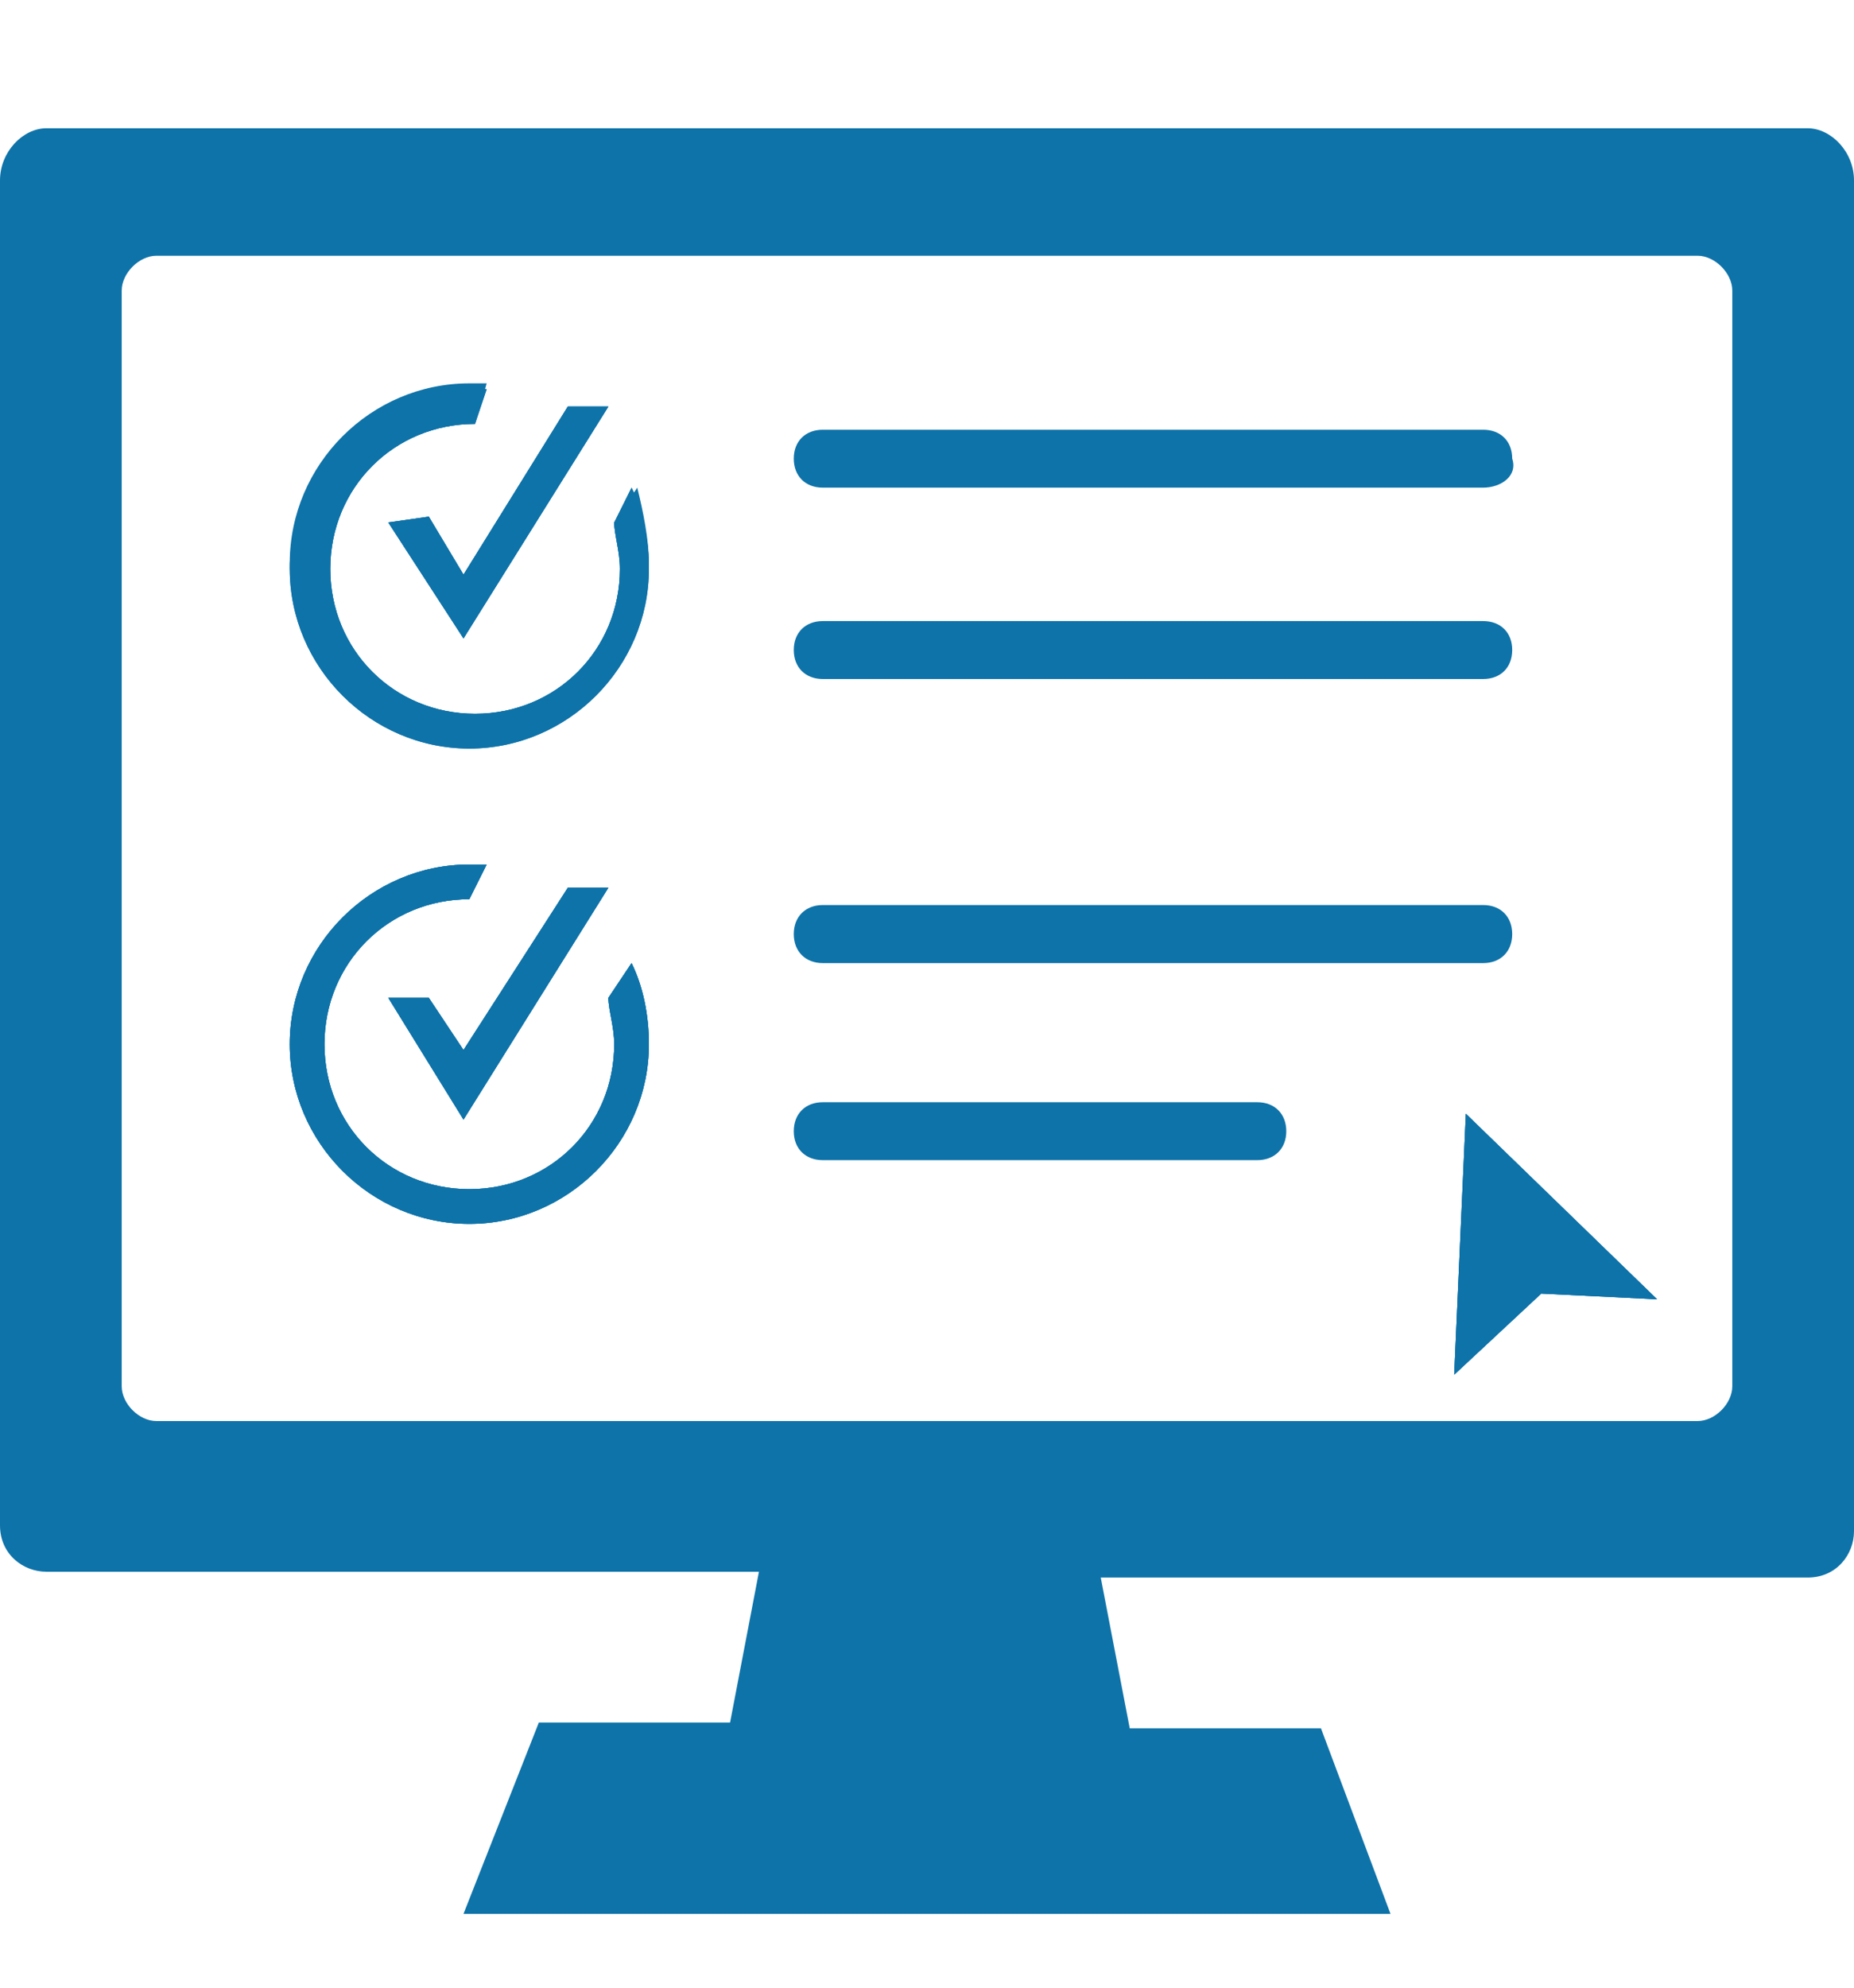 <svg width="14" height="15" viewBox="0 0 14 15" fill="none" xmlns="http://www.w3.org/2000/svg">
<g clip-path="url(#clip0_9947_2575)">
<path d="M3.5 7.924L4.288 6.699H4.594L3.5 8.449L2.932 7.53H3.238L3.5 7.924Z" fill="#0E73A9"/>
<path d="M3.5 4.337L4.288 3.068H4.594L3.5 4.818L2.932 3.943L3.238 3.899L3.5 4.337Z" fill="#0E73A9"/>
<path d="M4.769 7.268C4.856 7.443 4.9 7.661 4.9 7.88C4.9 8.624 4.287 9.236 3.544 9.236C2.8 9.236 2.188 8.624 2.188 7.88C2.188 7.136 2.8 6.524 3.544 6.524C3.587 6.524 3.631 6.524 3.675 6.524L3.544 6.786C2.931 6.786 2.45 7.268 2.45 7.88C2.45 8.493 2.931 8.974 3.544 8.974C4.156 8.974 4.638 8.493 4.638 7.88C4.638 7.749 4.594 7.618 4.594 7.53L4.769 7.268Z" fill="#0E73A9"/>
<path d="M4.769 3.68C4.856 3.855 4.9 4.074 4.9 4.293C4.9 5.037 4.287 5.649 3.544 5.649C2.8 5.649 2.188 5.037 2.188 4.293C2.188 3.549 2.8 2.937 3.544 2.937C3.587 2.937 3.631 2.937 3.675 2.937L3.587 3.199C2.975 3.199 2.494 3.68 2.494 4.293C2.494 4.905 2.975 5.387 3.587 5.387C4.2 5.387 4.681 4.905 4.681 4.293C4.681 4.162 4.638 4.03 4.638 3.943L4.769 3.68Z" fill="#0E73A9"/>
<path d="M11.069 8.405L12.513 9.805L11.638 9.762L10.981 10.374L11.069 8.405Z" fill="#0E73A9"/>
<path d="M13.65 0.968H0.35C0.175 0.968 0 1.143 0 1.362V11.511C0 11.73 0.175 11.861 0.35 11.861H5.731L5.513 12.999H4.069L3.5 14.443H10.5L9.975 13.043H8.531L8.312 11.905H13.65C13.869 11.905 14 11.73 14 11.555V1.362C14 1.143 13.825 0.968 13.65 0.968ZM13.081 10.461C13.081 10.593 12.95 10.724 12.819 10.724H1.181C1.05 10.724 0.919 10.593 0.919 10.461V2.193C0.919 2.062 1.05 1.93 1.181 1.93H12.819C12.95 1.93 13.081 2.062 13.081 2.193V10.461Z" fill="#0E73A9"/>
<path d="M3.5 7.924L4.288 6.699H4.594L3.5 8.449L2.932 7.53H3.238L3.5 7.924Z" fill="#0E73A9"/>
<path d="M3.5 4.337L4.288 3.068H4.594L3.5 4.818L2.932 3.943L3.238 3.899L3.5 4.337Z" fill="#0E73A9"/>
<path d="M4.769 7.268C4.856 7.443 4.9 7.661 4.9 7.88C4.9 8.624 4.287 9.236 3.544 9.236C2.8 9.236 2.188 8.624 2.188 7.88C2.188 7.136 2.8 6.524 3.544 6.524C3.587 6.524 3.631 6.524 3.675 6.524L3.544 6.786C2.931 6.786 2.45 7.268 2.45 7.88C2.45 8.493 2.931 8.974 3.544 8.974C4.156 8.974 4.638 8.493 4.638 7.88C4.638 7.749 4.594 7.618 4.594 7.53L4.769 7.268Z" fill="#0E73A9"/>
<path d="M4.769 3.68C4.856 3.855 4.9 4.074 4.9 4.293C4.9 5.037 4.287 5.649 3.544 5.649C2.8 5.649 2.188 5.037 2.188 4.293C2.188 3.549 2.8 2.937 3.544 2.937C3.587 2.937 3.631 2.937 3.675 2.937L3.587 3.199C2.975 3.199 2.494 3.68 2.494 4.293C2.494 4.905 2.975 5.387 3.587 5.387C4.2 5.387 4.681 4.905 4.681 4.293C4.681 4.162 4.638 4.03 4.638 3.943L4.769 3.68Z" fill="#0E73A9"/>
<path d="M12.513 9.805L11.638 9.762L10.981 10.374L11.069 8.405L12.513 9.805Z" fill="#0E73A9"/>
<path d="M4.594 3.067L3.5 4.817L2.932 3.942L3.238 3.899L3.5 4.336L4.288 3.067H4.594Z" fill="#0E73A9"/>
<path d="M4.9 4.249C4.9 4.993 4.287 5.605 3.544 5.605C2.8 5.605 2.188 4.993 2.188 4.249C2.188 3.505 2.8 2.893 3.544 2.893C3.587 2.893 3.631 2.893 3.675 2.893L3.587 3.199C2.975 3.199 2.494 3.68 2.494 4.293C2.494 4.905 2.975 5.386 3.587 5.386C4.2 5.386 4.681 4.905 4.681 4.293C4.681 4.161 4.638 4.03 4.638 3.943L4.812 3.68C4.856 3.855 4.9 4.074 4.9 4.249Z" fill="#0E73A9"/>
<path d="M11.2 3.68H6.213C6.082 3.68 5.994 3.593 5.994 3.461C5.994 3.33 6.082 3.243 6.213 3.243H11.2C11.332 3.243 11.419 3.33 11.419 3.461C11.463 3.593 11.332 3.68 11.2 3.68Z" fill="#0E73A9"/>
<path d="M11.2 5.124H6.213C6.082 5.124 5.994 5.037 5.994 4.905C5.994 4.774 6.082 4.687 6.213 4.687H11.2C11.332 4.687 11.419 4.774 11.419 4.905C11.419 5.037 11.332 5.124 11.2 5.124Z" fill="#0E73A9"/>
<path d="M4.594 6.699L3.5 8.449L2.932 7.53H3.238L3.5 7.924L4.288 6.699H4.594Z" fill="#0E73A9"/>
<path d="M4.9 7.88C4.9 8.624 4.287 9.236 3.544 9.236C2.8 9.236 2.188 8.624 2.188 7.88C2.188 7.136 2.8 6.524 3.544 6.524C3.587 6.524 3.631 6.524 3.675 6.524L3.544 6.786C2.931 6.786 2.45 7.268 2.45 7.88C2.45 8.493 2.931 8.974 3.544 8.974C4.156 8.974 4.638 8.493 4.638 7.88C4.638 7.749 4.594 7.618 4.594 7.53L4.769 7.268C4.856 7.443 4.9 7.661 4.9 7.88Z" fill="#0E73A9"/>
<path d="M11.2 7.268H6.213C6.082 7.268 5.994 7.18 5.994 7.049C5.994 6.918 6.082 6.83 6.213 6.83H11.2C11.332 6.83 11.419 6.918 11.419 7.049C11.419 7.18 11.332 7.268 11.2 7.268Z" fill="#0E73A9"/>
<path d="M9.494 8.755H6.213C6.082 8.755 5.994 8.668 5.994 8.537C5.994 8.405 6.082 8.318 6.213 8.318H9.494C9.625 8.318 9.713 8.405 9.713 8.537C9.713 8.668 9.625 8.755 9.494 8.755Z" fill="#0E73A9"/>
<path d="M12.513 9.805L11.638 9.762L10.981 10.374L11.069 8.405L12.513 9.805Z" fill="#0E73A9"/>
</g>
<defs>
<clipPath id="clip0_9947_2575">
<rect width="14" height="14" fill="white" transform="translate(0 0.705)"/>
</clipPath>
</defs>
</svg>
